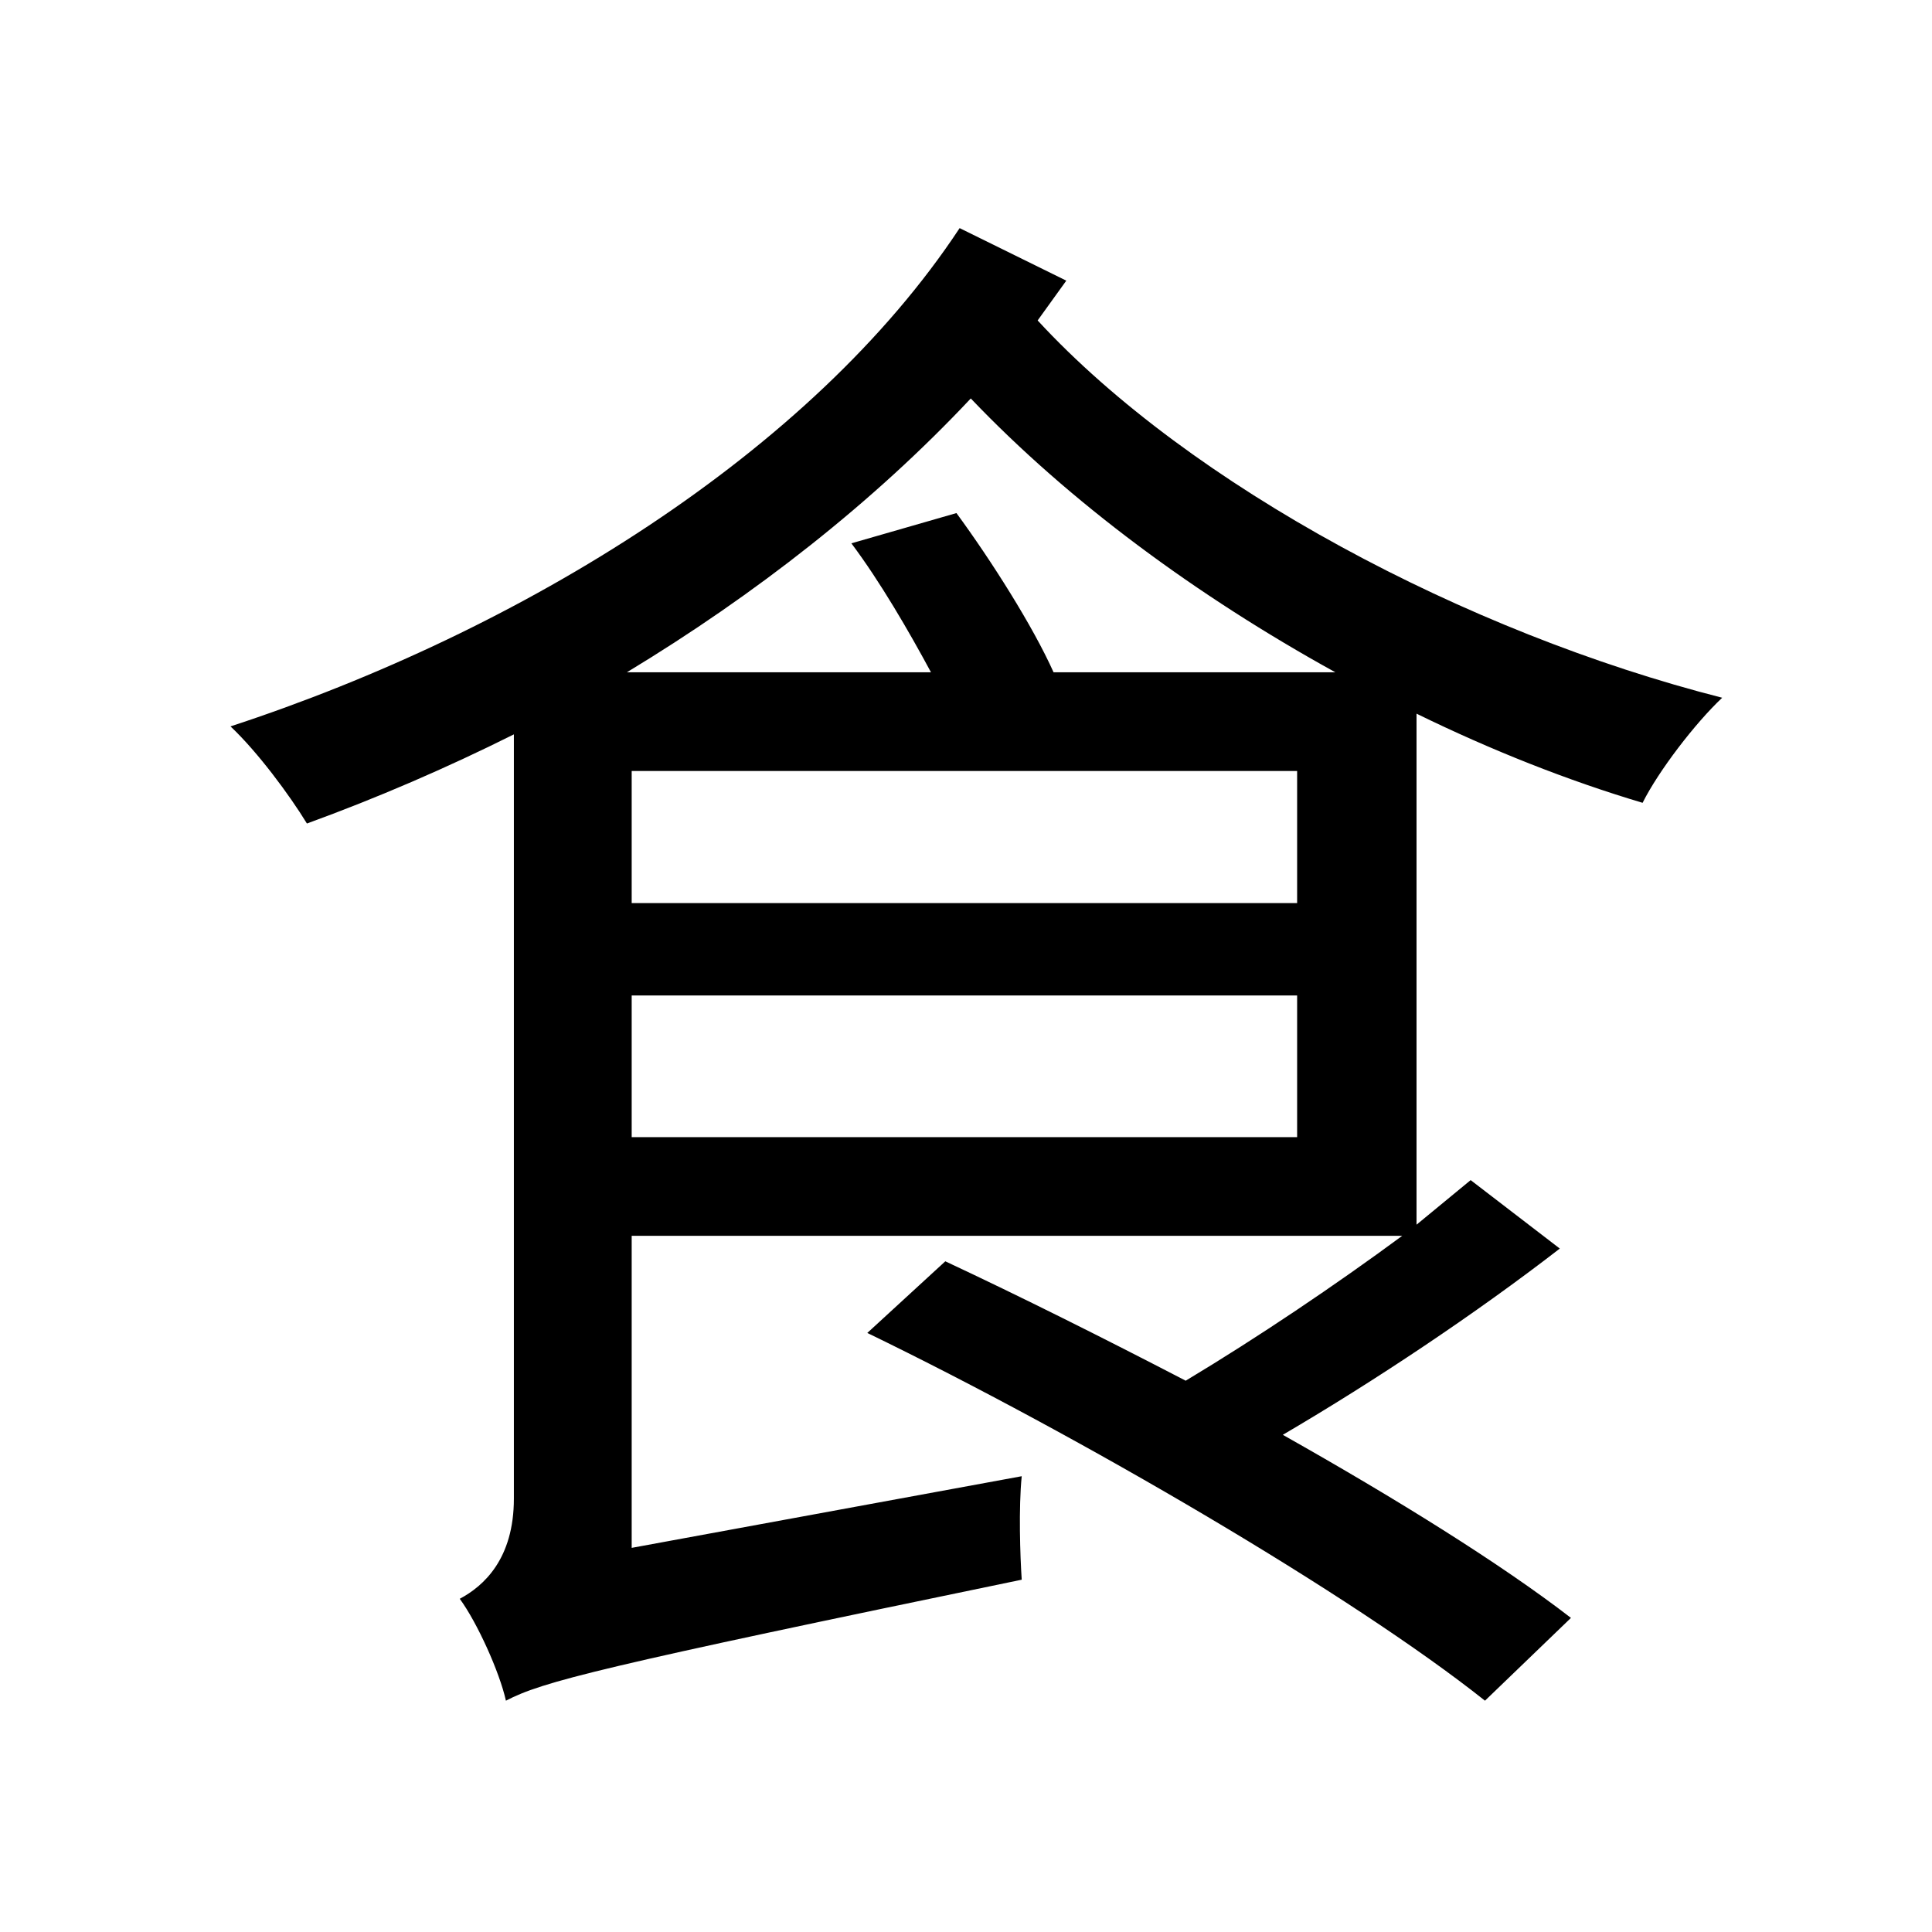 <svg viewBox="0 0 500 500" fill="none" xmlns="http://www.w3.org/2000/svg">
<path d="M335.696 257.62V294.288H163.48V257.62H335.696ZM335.696 233.724H163.48V199.528H335.696V233.724ZM224.456 344.964C279.664 371.744 350.116 412.944 384.312 440.136L406.56 418.712C388.432 404.704 361.24 387.812 331.988 371.332C355.884 357.324 381.84 340.02 403.676 323.128L380.604 305.412L366.596 316.948V184.696C385.96 194.172 405.736 202 425.1 207.768C429.22 199.528 438.696 187.168 445.7 180.576C379.368 163.684 308.092 125.78 268.54 82.932L275.956 72.632L248.352 59.036C210.036 117.128 135.052 163.272 59.656 187.992C66.66 194.584 74.9 205.708 79.432 213.124C97.56 206.532 115.688 198.704 132.992 190.052V387.812C132.992 403.468 125.164 410.472 118.984 413.768C123.516 419.948 129.284 432.72 130.932 440.136C140.408 435.192 154.828 431.484 264.42 408.824C264.008 402.644 263.596 390.284 264.42 382.044L163.48 400.584V319.832H362.888C345.584 332.604 325.396 346.2 306.856 357.324C285.432 346.2 264.008 335.488 244.644 326.424L224.456 344.964ZM220.336 140.612C227.752 150.5 235.168 163.272 240.936 173.984H162.244C195.616 153.796 226.104 129.9 251.236 103.12C276.78 129.9 309.74 154.208 345.584 173.984H272.66C267.304 162.036 256.592 145.144 247.528 132.784L220.336 140.612Z" fill="black"/>
</svg>
